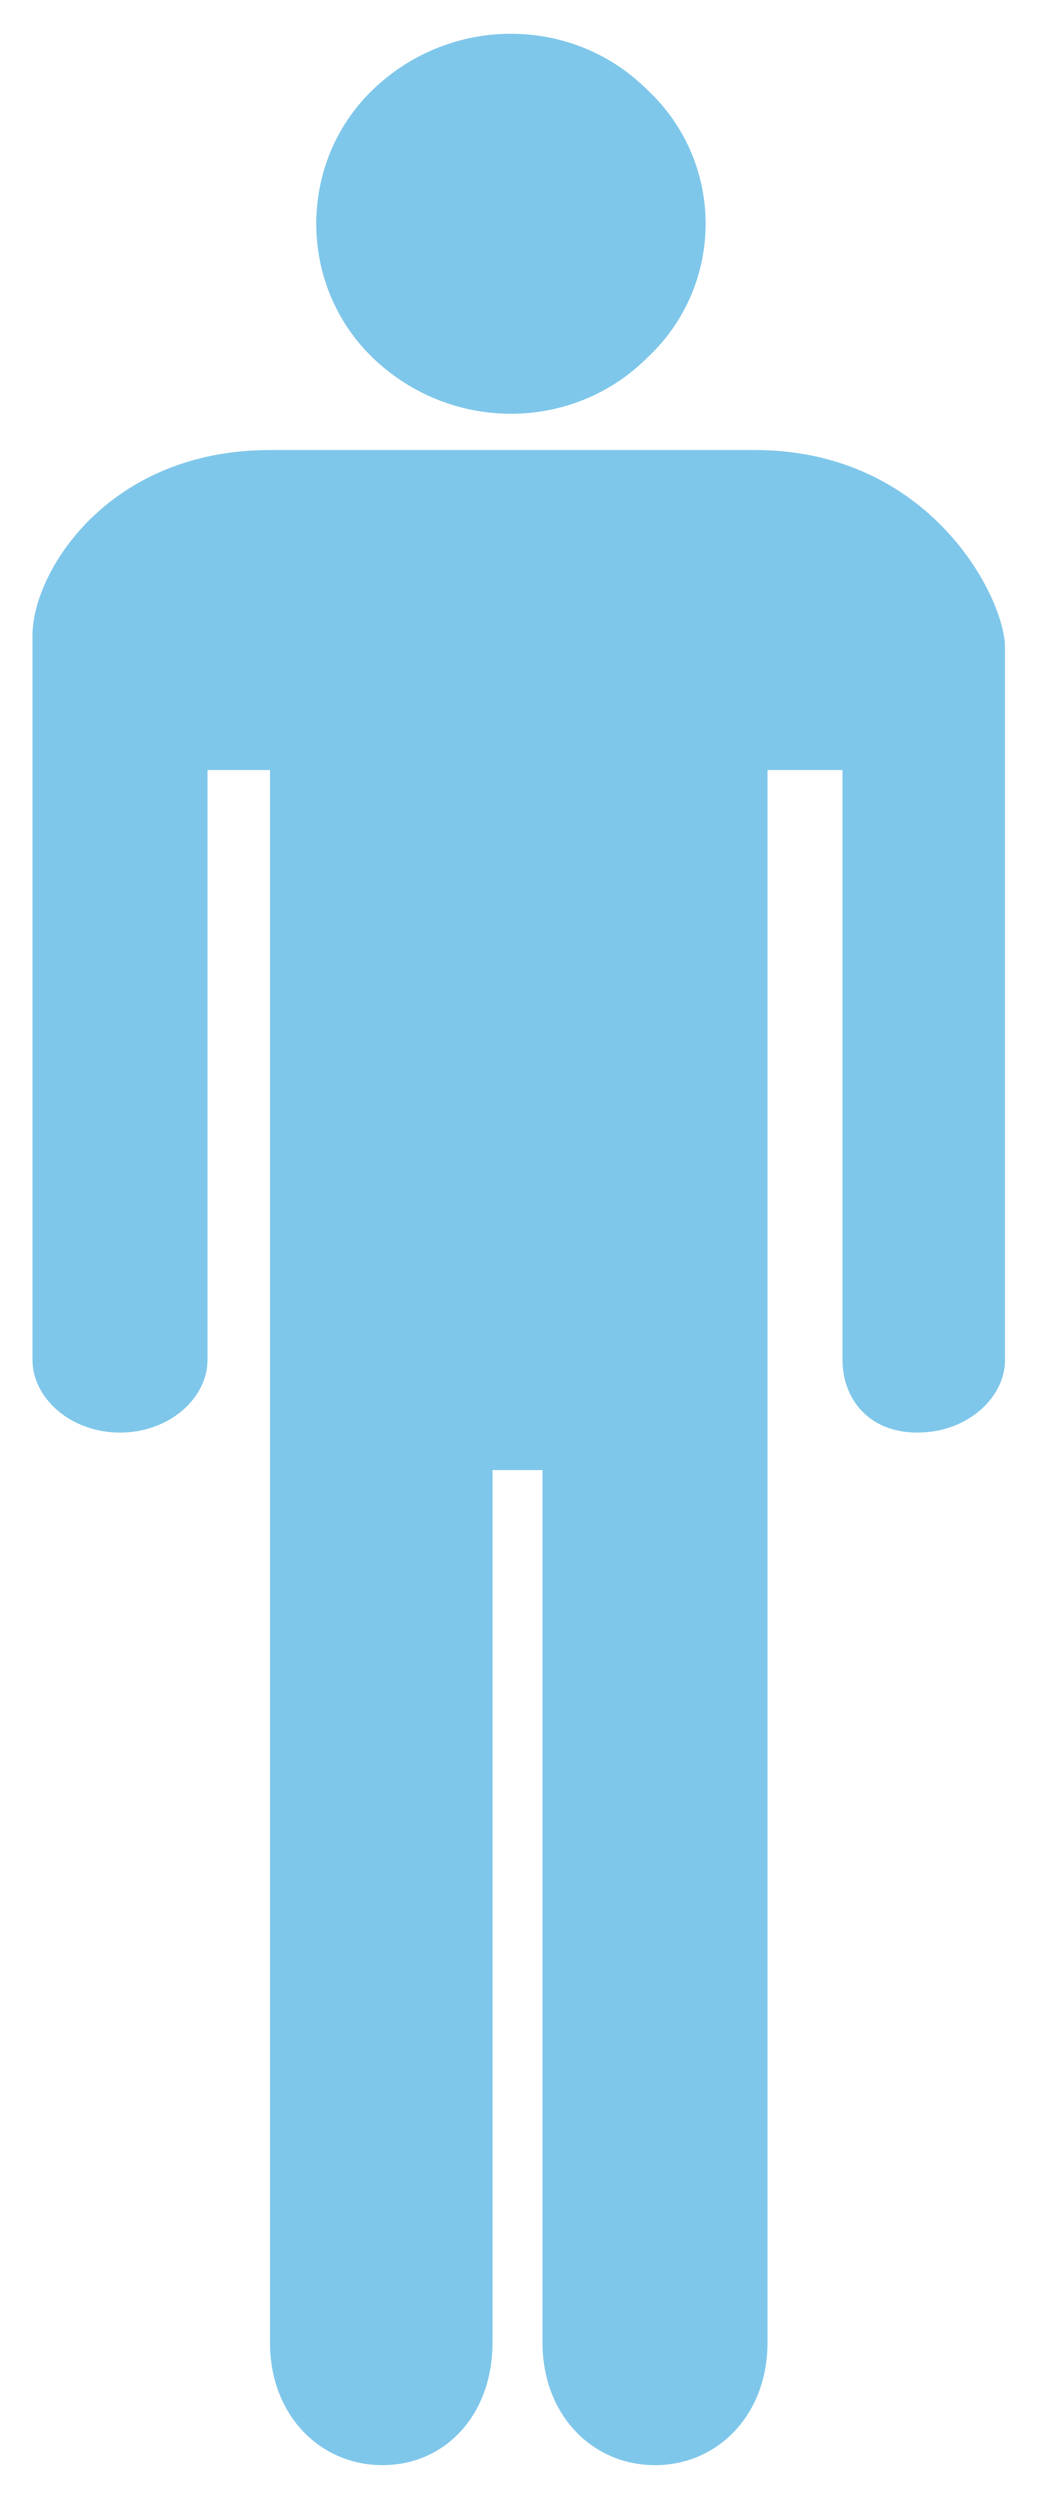 <?xml version="1.0" encoding="UTF-8" standalone="no"?><svg xmlns="http://www.w3.org/2000/svg" xmlns:xlink="http://www.w3.org/1999/xlink" clip-rule="evenodd" stroke-miterlimit="10" viewBox="0 0 42 100"><desc>SVG generated by Keynote</desc><defs></defs><g transform="matrix(1.00, 0.00, -0.00, -1.00, 0.0, 100.0)"><g><clipPath id="clip0x6000018a16e0"><path d="M 0.3 0.4 L 41.2 0.4 L 41.2 83.0 L 0.3 83.0 Z M 0.3 0.4 "></path></clipPath><g clip-path="url(#clip0x6000018a16e0)"><path d="M 10.8 82.0 C 30.2 82.0 30.2 82.0 30.2 82.0 C 37.2 82.0 40.2 76.1 40.2 74.1 C 40.2 45.6 40.2 45.6 40.2 45.6 C 40.2 44.1 38.7 42.7 36.7 42.7 C 34.7 42.7 33.7 44.1 33.7 45.6 C 33.7 69.2 33.7 69.2 33.7 69.2 C 30.7 69.2 30.7 69.2 30.7 69.2 C 30.7 46.6 30.7 46.6 30.7 46.6 C 30.7 46.6 30.7 46.1 30.7 45.6 C 30.7 6.3 30.7 6.3 30.7 6.3 C 30.7 3.4 28.7 1.4 26.2 1.4 C 23.7 1.4 21.7 3.4 21.7 6.3 C 21.7 41.2 21.7 41.2 21.7 41.2 C 19.7 41.2 19.7 41.2 19.7 41.2 C 19.7 6.3 19.7 6.3 19.7 6.3 C 19.7 3.4 17.8 1.4 15.3 1.4 C 12.8 1.4 10.8 3.4 10.8 6.3 C 10.8 69.2 10.8 69.2 10.8 69.2 C 8.3 69.2 8.3 69.2 8.3 69.2 C 8.3 45.6 8.3 45.6 8.3 45.6 C 8.3 44.1 6.8 42.7 4.8 42.7 C 2.8 42.7 1.3 44.1 1.3 45.6 C 1.3 74.6 1.3 74.6 1.3 74.6 C 1.3 77.1 4.3 82.0 10.8 82.0 " fill="#7FC7EA"></path></g></g><g><clipPath id="clip0x6000018a1740"><path d="M 11.7 82.5 L 29.2 82.5 L 29.2 99.7 L 11.7 99.7 Z M 11.7 82.5 "></path></clipPath><g clip-path="url(#clip0x6000018a1740)"><path d="M 14.9 96.4 C 11.9 93.5 11.9 88.6 14.9 85.7 C 18.0 82.7 22.9 82.7 25.9 85.7 C 29.0 88.6 29.0 93.5 25.9 96.4 C 22.9 99.4 18.0 99.4 14.9 96.4 " fill="#7FC7EA"></path></g></g></g></svg>